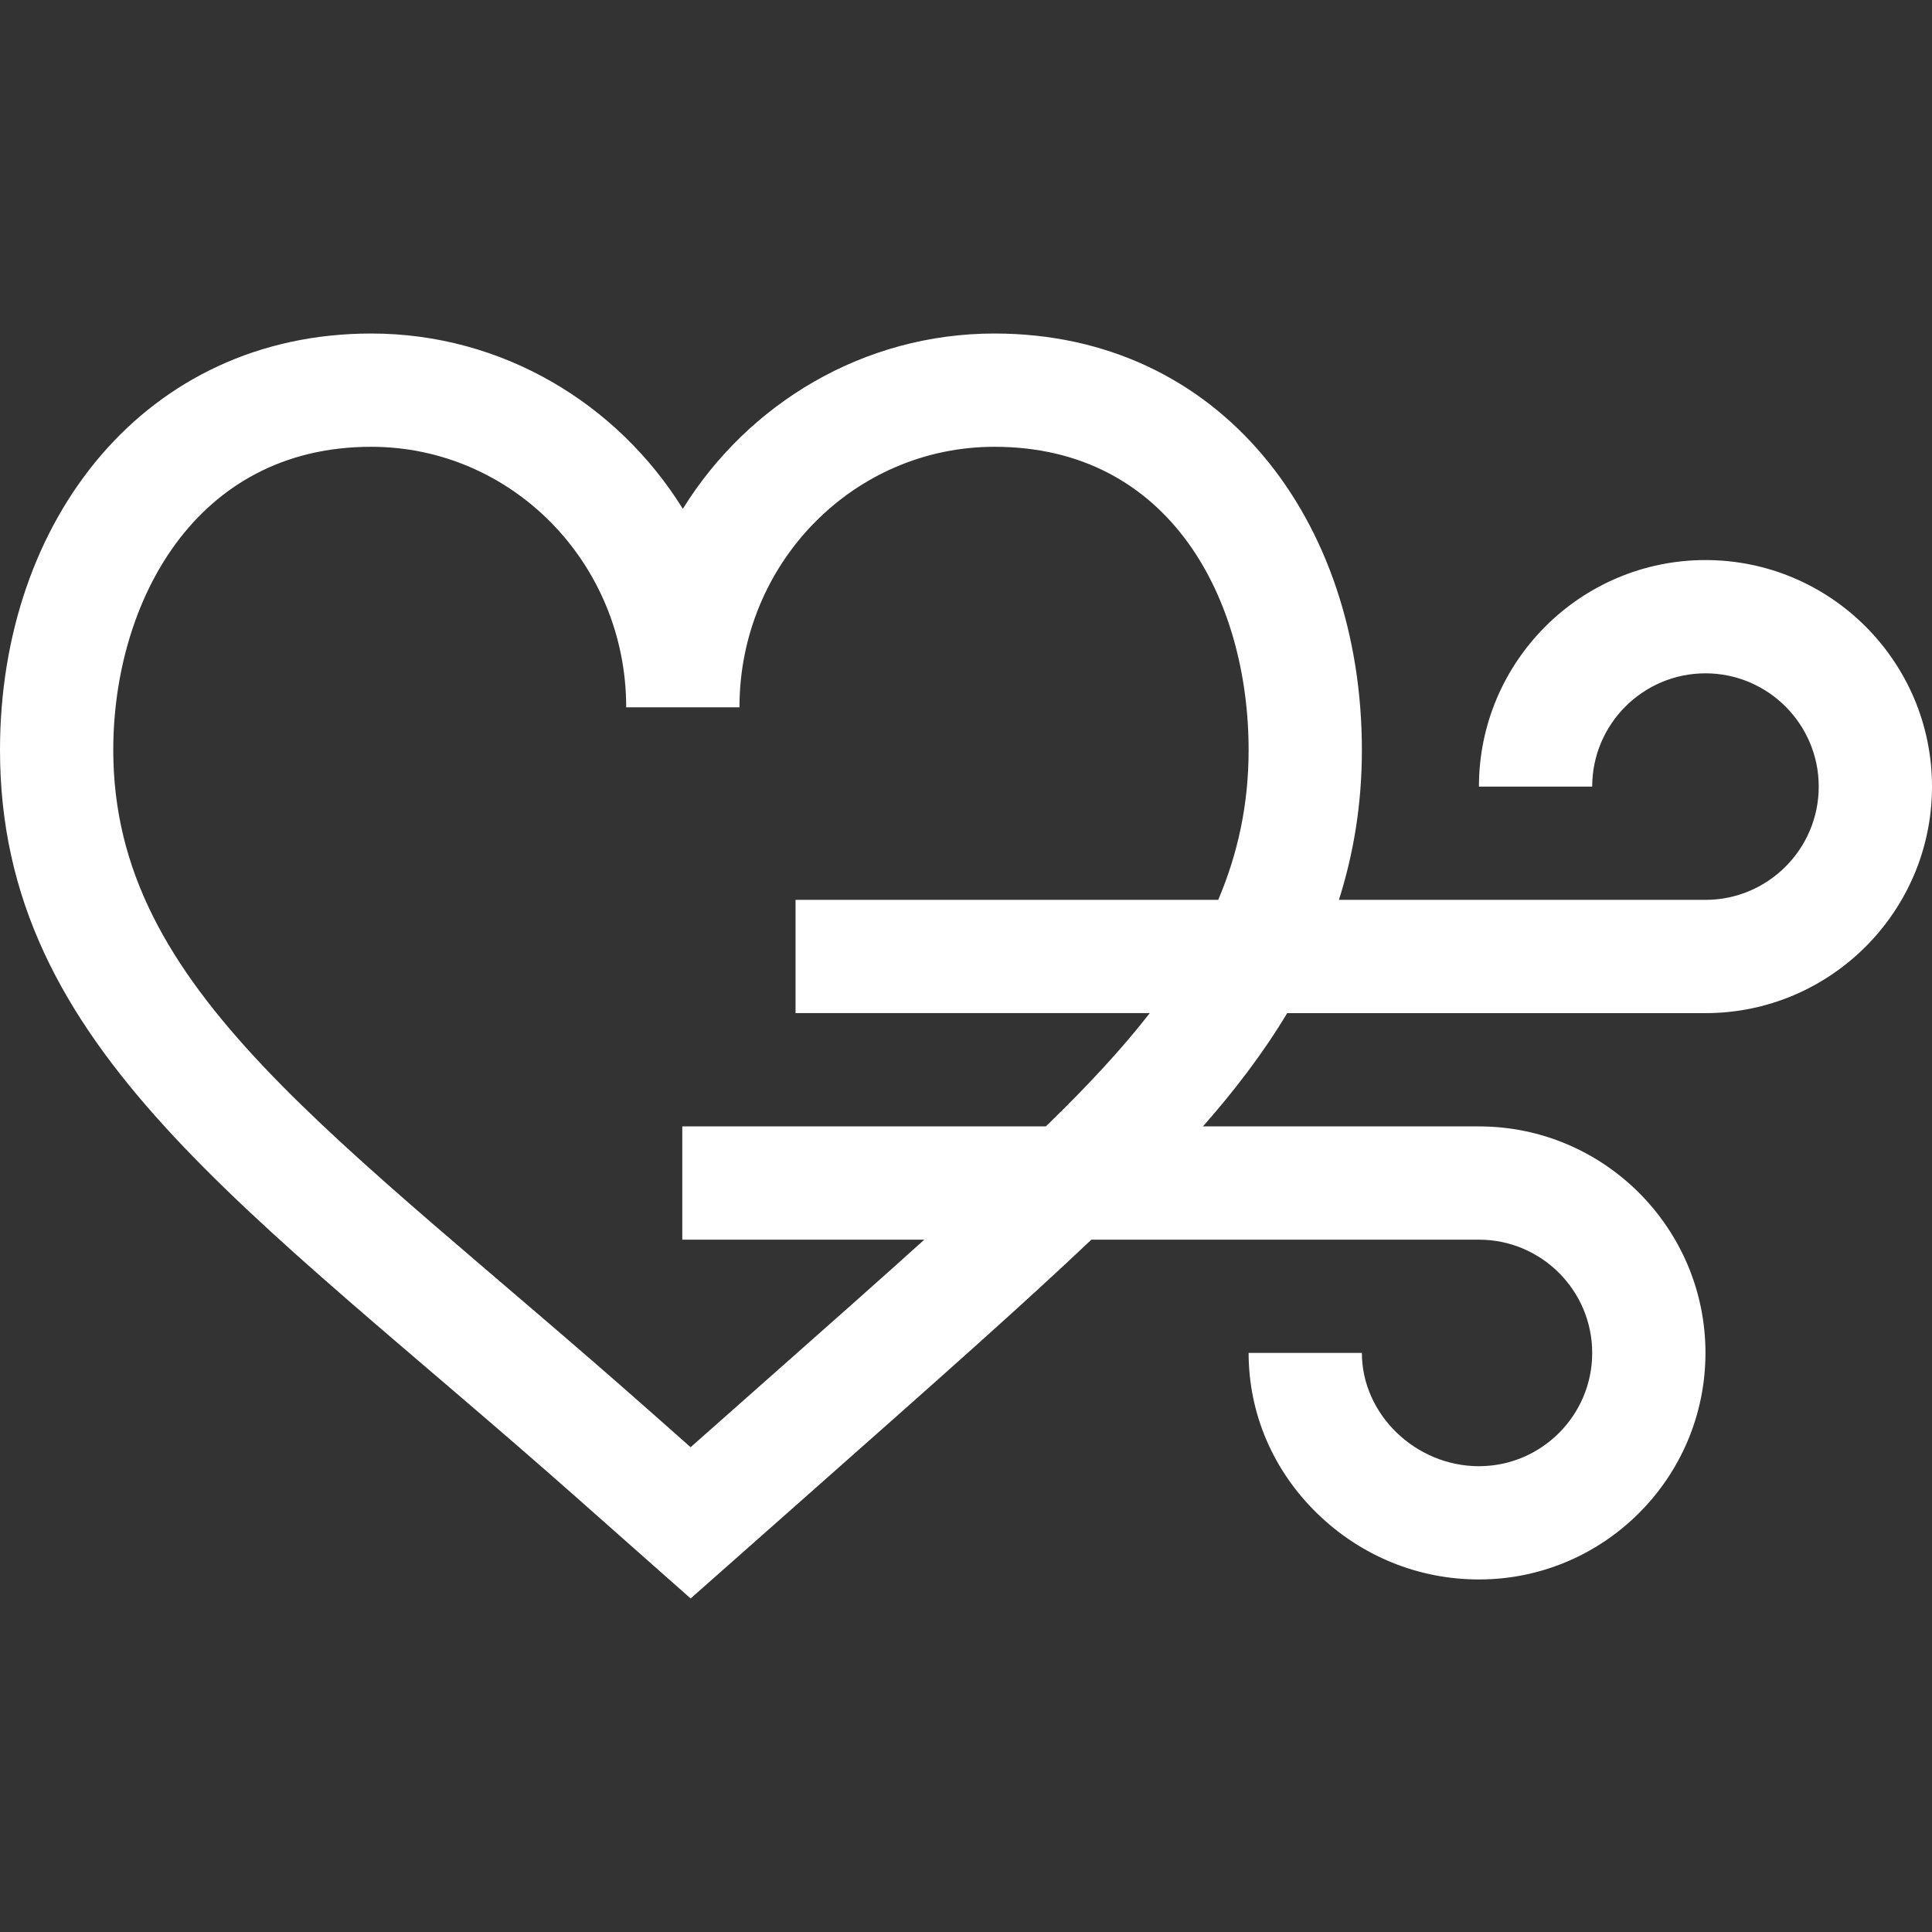 <?xml version="1.0" encoding="iso-8859-1"?>
<!-- Generator: Adobe Illustrator 19.0.0, SVG Export Plug-In . SVG Version: 6.00 Build 0)  -->
<svg fill="#FFFFFF" version="1.1" id="Capa_1" xmlns="http://www.w3.org/2000/svg" xmlns:xlink="http://www.w3.org/1999/xlink" x="0px" y="0px"
	 viewBox="0 0 512 512" style="enable-background:new 0 0 512 512;" xml:space="preserve">
<rect x="0" y="0" width="512" height="512" fill="#333333" stroke="none"/>
<g>
	<g>
		<path d="M451.966,148.422c-33.103,0-60.034,26.931-60.034,60.034h30.017c0-16.551,13.466-30.017,30.017-30.017
			s30.017,13.466,30.017,30.017s-13.466,30.017-30.017,30.017h-97.139c3.864-12.16,6.086-25.309,6.086-39.702
			c0-60.775-37.273-110.384-97.382-110.384c-34.727,0-65.276,18.567-82.574,46.462c-17.299-27.894-47.848-46.462-82.574-46.462
			C38.733,88.388,0,137.481,0,198.772c0,79.264,65.574,120.892,152.796,198.089l30.23,26.751
			c10.016-8.86,19.028-16.827,27.193-24.047c41.47-36.67,61.05-54.043,79.004-71.041h102.708c16.551,0,30.017,13.466,30.017,30.017
			s-13.466,30.017-30.017,30.017c-16.814,0-31.018-13.746-31.018-30.017h-30.017c0,16.062,6.48,31.195,18.245,42.609
			c11.581,11.236,26.777,17.425,42.79,17.425c33.103,0,60.034-26.931,60.034-60.034s-26.931-60.034-60.034-60.034h-73.14
			c8.254-9.359,15.885-19.283,22.326-30.017h110.848c33.103,0,60.034-26.931,60.034-60.034
			C512,175.353,485.069,148.422,451.966,148.422z M322.84,238.473H210.828v30.007h93.88c-7.48,9.612-16.317,19.056-26.192,28.708
			c-0.448,0.438-0.908,0.88-1.359,1.319h-96.347v30.017h64.139c-11.551,10.431-23.464,20.978-53.132,47.219
			c-2.773,2.452-5.7,5.041-8.797,7.78l-10.331-9.141C88.621,299.977,30.017,262.688,30.017,198.772
			c0-38.707,21.393-80.367,68.365-80.367c37.256,0,67.566,30.806,67.566,69.039h30.017c0-38.234,30.309-69.039,67.566-69.039
			c46.536,0,67.365,40.364,67.365,80.367C330.895,213.247,328.03,226.262,322.84,238.473z"/>
	</g>
</g>
<g>
</g>
<g>
</g>
<g>
</g>
<g>
</g>
<g>
</g>
<g>
</g>
<g>
</g>
<g>
</g>
<g>
</g>
<g>
</g>
<g>
</g>
<g>
</g>
<g>
</g>
<g>
</g>
<g>
</g>
</svg>
